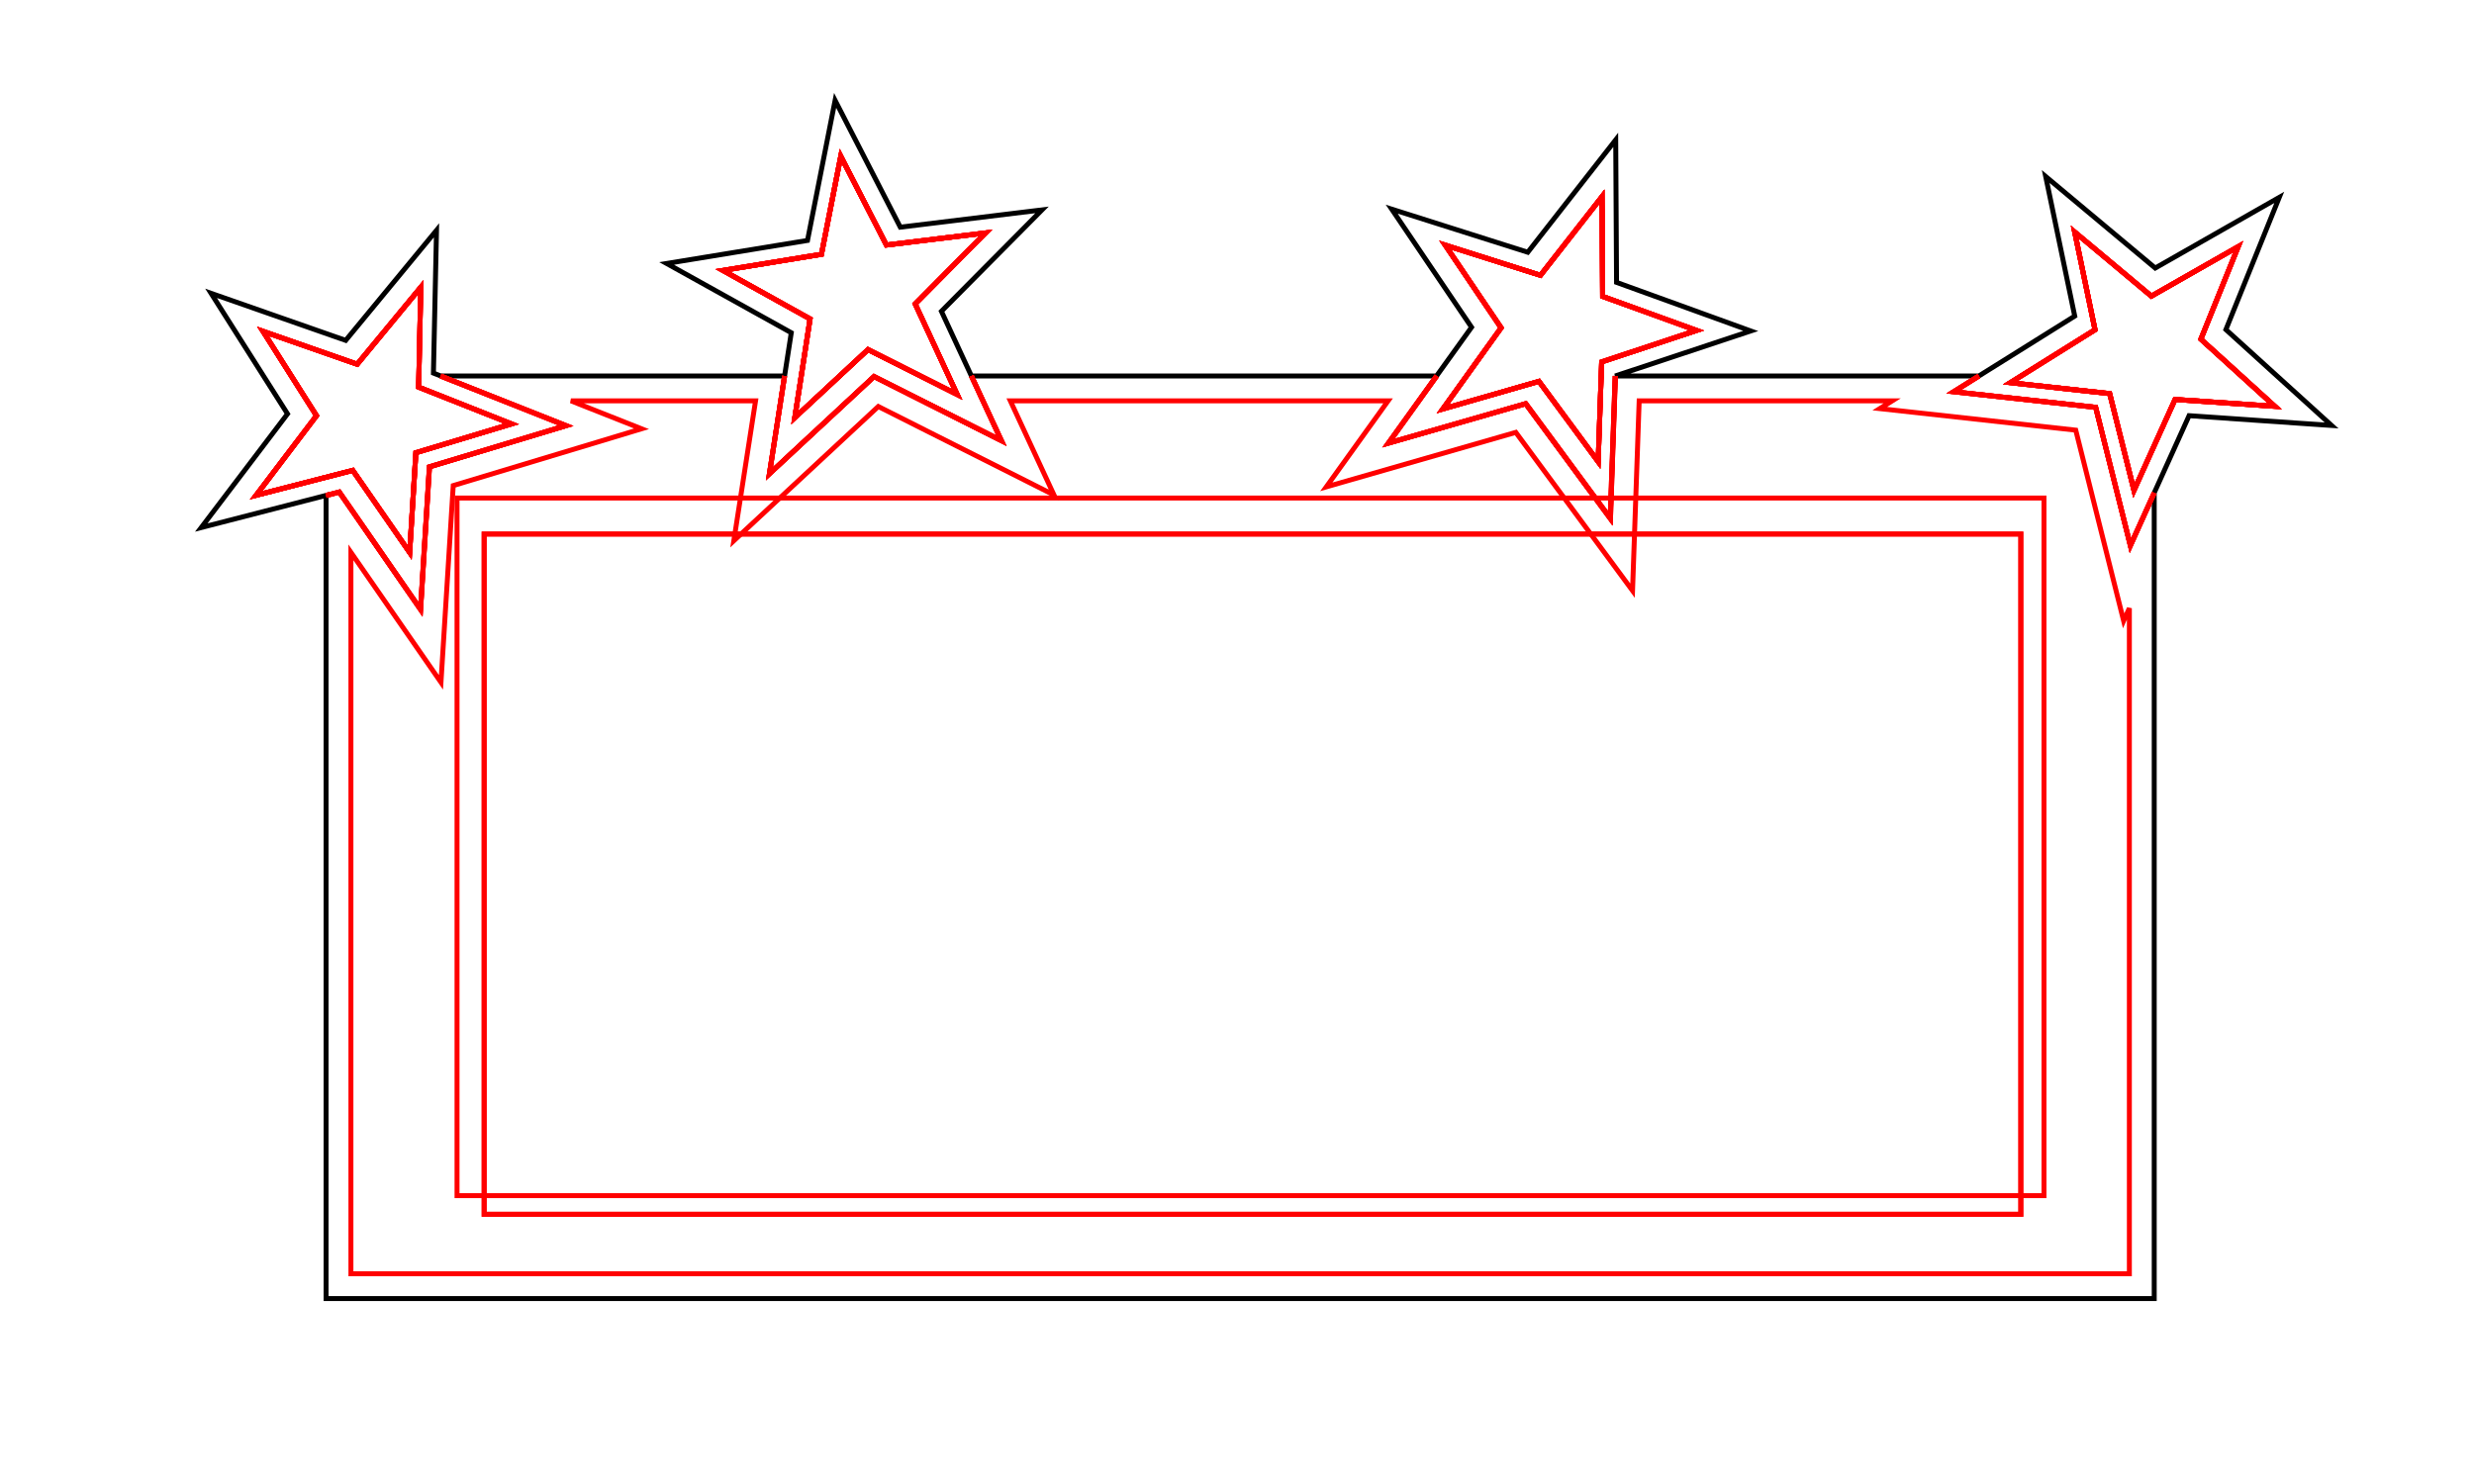 <?xml version="1.0" encoding="UTF-8" standalone="no"?>
<!-- Created with Inkscape (http://www.inkscape.org/) -->

<svg
   width="200mm"
   height="120mm"
   viewBox="0 0 200 120"
   version="1.1"
   id="svg1"
   inkscape:version="1.4.2 (ebf0e94, 2025-05-08)"
   sodipodi:docname="stars.svg"
   xmlns:inkscape="http://www.inkscape.org/namespaces/inkscape"
   xmlns:sodipodi="http://sodipodi.sourceforge.net/DTD/sodipodi-0.dtd"
   xmlns="http://www.w3.org/2000/svg"
   xmlns:svg="http://www.w3.org/2000/svg"
   xmlns:rdf="http://www.w3.org/1999/02/22-rdf-syntax-ns#"
   xmlns:cc="http://creativecommons.org/ns#">
  <sodipodi:namedview
     id="namedview1"
     pagecolor="#ffffff"
     bordercolor="#000000"
     borderopacity="0.25"
     inkscape:showpageshadow="2"
     inkscape:pageopacity="0.0"
     inkscape:pagecheckerboard="true"
     inkscape:deskcolor="#d1d1d1"
     inkscape:document-units="mm"
     inkscape:zoom="1.2450709"
     inkscape:cx="387.12655"
     inkscape:cy="213.24087"
     inkscape:window-width="1920"
     inkscape:window-height="1009"
     inkscape:window-x="-8"
     inkscape:window-y="-8"
     inkscape:window-maximized="1"
     inkscape:current-layer="layer4"
     showguides="false" />
  <defs
     id="defs1">
    <inkscape:path-effect
       effect="offset"
       id="path-effect60"
       is_visible="true"
       lpeversion="1.3"
       linejoin_type="miter"
       unit="mm"
       offset="-2"
       miter_limit="4"
       attempt_force_join="false"
       update_on_knot_move="true" />
    <inkscape:path-effect
       effect="offset"
       id="path-effect43"
       is_visible="false"
       lpeversion="1.3"
       linejoin_type="miter"
       unit="mm"
       offset="-1.4"
       miter_limit="4"
       attempt_force_join="false"
       update_on_knot_move="true" />
    <inkscape:path-effect
       effect="roughen"
       id="path-effect7"
       is_visible="true"
       lpeversion="1.2"
       global_randomize="1;1"
       displace_x="1.477;1"
       displace_y="0.889;1"
       method="size"
       max_segment_size="2.668"
       segments="2"
       handles="along"
       shift_nodes="true"
       fixed_displacement="false"
       spray_tool_friendly="false" />
    <inkscape:path-effect
       effect="join_type"
       id="path-effect6"
       is_visible="true"
       lpeversion="1"
       linecap_type="butt"
       line_width="0.614"
       linejoin_type="extrp_arc"
       miter_limit="100"
       attempt_force_join="true" />
    <inkscape:path-effect
       effect="offset"
       id="path-effect5"
       is_visible="true"
       lpeversion="1.3"
       linejoin_type="miter"
       unit="mm"
       offset="-4.823"
       miter_limit="3.5"
       attempt_force_join="false"
       update_on_knot_move="true" />
    <inkscape:path-effect
       effect="fillet_chamfer"
       id="path-effect4"
       is_visible="true"
       lpeversion="1"
       nodesatellites_param="IF,0,0,1,0,10.848,0,1 @ IF,0,0,1,0,10.848,0,1 @ IF,0,0,1,0,10.848,0,1 @ IF,0,0,1,0,10.848,0,1 @ IF,0,0,1,0,10.848,0,1 @ IF,0,0,1,0,10.848,0,1 @ IF,0,0,1,0,10.848,0,1 @ IF,0,0,1,0,10.848,0,1 @ IF,0,0,1,0,10.848,0,1 @ IF,0,0,1,0,10.848,0,1 @ IF,0,0,1,0,10.848,0,1 @ IF,0,0,1,0,10.848,0,1 @ IF,0,0,1,0,10.848,0,1 @ IF,0,0,1,0,10.848,0,1 @ IF,0,0,1,0,10.848,0,1 @ IF,0,0,1,0,10.848,0,1 @ IF,0,0,1,0,10.848,0,1 @ IF,0,0,1,0,10.848,0,1 @ IF,0,0,1,0,10.848,0,1 @ IF,0,0,1,0,10.848,0,1 @ IF,0,0,1,0,10.848,0,1 @ IF,0,0,1,0,10.848,0,1 @ IF,0,0,1,0,10.848,0,1 @ IF,0,0,1,0,10.848,0,1"
       radius="41"
       unit="px"
       method="auto"
       mode="F"
       chamfer_steps="1"
       flexible="false"
       use_knot_distance="true"
       apply_no_radius="true"
       apply_with_radius="true"
       only_selected="false"
       hide_knots="false" />
    <inkscape:path-effect
       effect="show_handles"
       id="path-effect3"
       is_visible="true"
       lpeversion="1"
       nodes="true"
       handles="true"
       original_path="true"
       show_center_node="false"
       original_d="false"
       scale_nodes_and_handles="10" />
    <inkscape:path-effect
       effect="offset"
       id="path-effect2"
       is_visible="true"
       lpeversion="1.3"
       linejoin_type="miter"
       unit="mm"
       offset="-6.339"
       miter_limit="4"
       attempt_force_join="false"
       update_on_knot_move="true" />
    <inkscape:path-effect
       effect="spiro"
       id="path-effect1"
       is_visible="true"
       lpeversion="1" />
    <inkscape:path-effect
       effect="fillet_chamfer"
       id="path-effect46"
       is_visible="true"
       lpeversion="1"
       nodesatellites_param="IC,0,0,1,0,2.646,0,1 @ IC,0,0,1,0,2.646,0,1 @ IC,0,0,1,0,2.646,0,1 @ IC,0,0,1,0,2.646,0,1 @ IC,0,0,1,0,2.646,0,1 @ IC,0,0,1,0,2.646,0,1 @ IC,0,0,1,0,2.646,0,1 @ IC,0,0,1,0,2.646,0,1 @ IC,0,0,1,0,2.646,0,1 @ IC,0,0,1,0,2.646,0,1 @ IC,0,0,1,0,2.646,0,1 @ IC,0,0,1,0,2.646,0,1 @ IC,0,0,1,0,2.646,0,1 @ IC,0,0,1,0,2.646,0,1 @ IC,0,0,1,0,2.646,0,1 @ IC,0,0,1,0,2.646,0,1 @ IC,0,0,1,0,2.646,0,1 @ IC,0,0,1,0,2.646,0,1 @ IC,0,0,1,0,2.646,0,1 @ IC,0,0,1,0,2.646,0,1 @ IC,0,0,1,0,2.646,0,1 @ IC,0,0,1,0,2.646,0,1 @ IC,0,0,1,0,2.646,0,1 @ IC,0,0,1,0,2.646,0,1 @ IC,0,0,1,0,2.646,0,1 @ IC,0,0,1,0,2.646,0,1 @ IC,0,0,1,0,2.646,0,1 @ IC,0,0,1,0,2.646,0,1 @ IC,0,0,1,0,2.646,0,1"
       radius="10"
       unit="px"
       method="auto"
       mode="F"
       chamfer_steps="1"
       flexible="false"
       use_knot_distance="true"
       apply_no_radius="true"
       apply_with_radius="true"
       only_selected="false"
       hide_knots="false" />
    <inkscape:path-effect
       effect="offset"
       id="path-effect45"
       is_visible="true"
       lpeversion="1.3"
       linejoin_type="round"
       unit="mm"
       offset="-5.1"
       miter_limit="4"
       attempt_force_join="false"
       update_on_knot_move="true" />
    <inkscape:path-effect
       effect="offset"
       id="path-effect5-3"
       is_visible="true"
       lpeversion="1.3"
       linejoin_type="miter"
       unit="mm"
       offset="-4.823"
       miter_limit="3.5"
       attempt_force_join="false"
       update_on_knot_move="true" />
    <inkscape:path-effect
       effect="offset"
       id="path-effect2-5"
       is_visible="true"
       lpeversion="1.3"
       linejoin_type="miter"
       unit="mm"
       offset="-6.339"
       miter_limit="4"
       attempt_force_join="false"
       update_on_knot_move="true" />
  </defs>
  <g
     inkscape:groupmode="layer"
     id="layer4"
     inkscape:label="-BaseShapes"
     style="display:none"
     sodipodi:insensitive="true">
    <path
       id="path40"
       style="display:inline;fill:#c8ab37;stroke:#ff0000;stroke-width:0.4"
       inkscape:transform-center-x="1.0083982"
       inkscape:transform-center-y="1.2926462"
       transform="matrix(0.711,0,0,0.713,8.769,19.85)"
       d="m 24.731,28.359 1.505,-0.387 9.239,13.312 1.011,-16.172 15.515,-4.672 -14.243,-5.632 m 0,10e-7 L 36.933,14.481 37.283,-1.719 26.96,10.77 11.662,5.431 20.35,19.109 10.544,32.008 24.731,28.359"
       sodipodi:nodetypes="cccccccccccccc"
       inkscape:label="star4"
       sodipodi:insensitive="true" />
    <path
       id="path42"
       style="display:inline;fill:#decd87;stroke:#ff0000;stroke-width:0.4"
       d="m 63.425,30.402 -1.225,7.907 8.457,-7.862 10.295,5.185 -2.424,-5.23 m 0,0 -2.424,-5.23 8.13,-8.2 -11.454,1.398 -5.27,-10.253 -2.231,11.323 -11.388,1.863 10.075,5.6 -0.542,3.497"
       sodipodi:nodetypes="cccccccccccccc"
       inkscape:label="star3"
       sodipodi:insensitive="true" />
    <path
       id="path38"
       style="display:inline;fill:#e9ddaf;stroke:#ff0000;stroke-width:0.285"
       inkscape:transform-center-x="1.0083982"
       inkscape:transform-center-y="1.2926462"
       d="m 130.616,11.306 -7.109,9.092 -11,-3.486 6.455,9.55 -2.83,3.94 -3.902,5.433 11.098,-3.19 6.84,9.279 0.404,-11.521 10.959,-3.639 -10.848,-3.93 z"
       inkscape:label="star2"
       sodipodi:insensitive="true" />
    <path
       id="path43"
       style="display:inline;fill:#d3bc5f;stroke:#ff0000;stroke-width:0.4"
       d="m 159.975,30.402 -2.038,1.274 11.478,1.261 2.806,11.18 1.928,-4.266 m 0,0 2.819,-6.239 11.52,0.793 -8.545,-7.754 4.314,-10.69 -10.027,5.714 -8.854,-7.401 2.347,11.285 -7.748,4.843"
       inkscape:label="star1"
       sodipodi:insensitive="true" />
    <rect
       style="display:inline;fill:none;stroke:#008000;stroke-width:0.4"
       id="rect36"
       width="147.788"
       height="74.605"
       x="26.36"
       y="30.402"
       sodipodi:insensitive="true" />
  </g>
  <g
     inkscape:label="Cut"
     inkscape:groupmode="layer"
     id="layer1"
     style="display:inline"
     sodipodi:insensitive="true">
    <path
       id="path14"
       style="display:inline;fill:none;stroke:#000000;stroke-width:0.4;stroke-dasharray:none"
       d="M 67.511,8.118 65.28,19.442 53.892,21.305 63.967,26.905 63.425,30.402 H 35.626 l -0.587,-0.233 0.249,-11.545 -7.342,8.9 -10.882,-3.805 6.179,9.747 -6.974,9.193 10.091,-2.601 v 64.948 H 174.149 V 39.851 l 2.819,-6.239 11.52,0.793 -8.545,-7.754 4.314,-10.69 -10.027,5.714 -8.854,-7.401 2.347,11.285 -7.748,4.843 h -29.403 l 10.959,-3.639 -10.848,-3.93 -0.067,-11.527 -7.109,9.092 -11,-3.486 6.455,9.55 -2.83,3.94 H 78.529 l -2.424,-5.23 8.13,-8.2 -11.454,1.398 z" />
  </g>
  <g
     inkscape:groupmode="layer"
     id="layer2"
     inkscape:label="Engrave"
     style="display:inline"
     sodipodi:insensitive="true">
    <path
       id="path2"
       style="display:inline;fill:none;stroke:#ff0000;stroke-width:0.562;stroke-dasharray:none"
       inkscape:transform-center-x="1.0083982"
       inkscape:transform-center-y="1.2926462"
       d="m 24.731,28.359 1.505,-0.387 9.239,13.312 1.011,-16.172 15.515,-4.672 -14.243,-5.632"
       transform="matrix(0.711,0,0,0.713,8.769,19.85)"
       sodipodi:nodetypes="cccccc" />
    <path
       id="path4"
       style="display:inline;fill:none;stroke:#ff0000;stroke-width:0.562;stroke-dasharray:none"
       inkscape:transform-center-x="0.33729016"
       inkscape:transform-center-y="-1.7792115"
       d="m 36.933,14.481 15.068,5.958 -15.515,4.673 v 0 l -1.01,16.172 -5.355,-7.716"
       transform="matrix(0.239,0.67,-0.671,0.239,131.479,2.193)" />
    <path
       d="m 63.425,30.402 -1.225,7.907 8.457,-7.862 10.295,5.185 -2.424,-5.23"
       style="display:inline;fill:none;stroke:#ff0000;stroke-width:0.4;stroke-dasharray:none"
       id="path31"
       sodipodi:nodetypes="ccccc" />
    <path
       d="m 159.975,30.402 -2.038,1.274 11.478,1.261 2.806,11.18 1.928,-4.266"
       style="display:inline;fill:none;stroke:#ff0000;stroke-width:0.4;stroke-dasharray:none"
       id="path24"
       sodipodi:nodetypes="ccccc" />
  </g>
  <g
     inkscape:groupmode="layer"
     id="g29"
     inkscape:label="Engrave 2"
     style="display:inline"
     sodipodi:insensitive="true">
    <path
       id="path40-2"
       style="display:inline;fill:none;stroke:#ff0000;stroke-width:0.4;stroke-dasharray:none"
       inkscape:transform-center-x="0.7058784"
       inkscape:transform-center-y="0.90485269"
       d="m 27.767,38.228 0.75,-0.193 4.6,6.641 0.503,-8.067 7.725,-2.331 -7.091,-2.81 m 0,1e-6 -0.411,-0.163 0.174,-8.081 -5.14,6.23 -7.617,-2.663 4.326,6.823 -4.882,6.435 7.064,-1.821"
       sodipodi:nodetypes="cccccccccccccc"
       inkscape:label="star4" />
    <path
       id="path42-8"
       style="display:inline;fill:none;stroke:#ff0000;stroke-width:0.4;stroke-dasharray:none"
       d="m 65.109,28.236 -0.858,5.535 5.92,-5.503 7.207,3.629 -1.697,-3.661 m 0,0 -1.697,-3.661 5.691,-5.74 -8.017,0.979 -3.689,-7.177 -1.562,7.926 -7.972,1.304 7.052,3.92 -0.379,2.448"
       sodipodi:nodetypes="cccccccccccccc"
       inkscape:label="star3" />
    <path
       id="path38-6"
       style="display:inline;fill:none;stroke:#ff0000;stroke-width:0.4;stroke-dasharray:none"
       inkscape:transform-center-x="0.70588206"
       inkscape:transform-center-y="0.90485228"
       d="m 129.508,15.899 -4.976,6.364 -7.7,-2.44 4.519,6.685 -1.981,2.758 -2.731,3.803 7.769,-2.233 4.788,6.495 0.283,-8.065 7.671,-2.547 -7.594,-2.751 z"
       inkscape:label="star2" />
    <path
       id="path43-0"
       style="display:inline;fill:none;stroke:#ff0000;stroke-width:0.4;stroke-dasharray:none"
       d="m 163.941,30.053 -1.427,0.892 8.034,0.883 1.964,7.826 1.349,-2.986 m 0,0 1.973,-4.367 8.064,0.555 -5.981,-5.428 3.02,-7.483 -7.019,4 -6.198,-5.18 1.643,7.9 -5.423,3.39"
       inkscape:label="star1" />
  </g>
  <g
     inkscape:groupmode="layer"
     id="g35"
     inkscape:label="Engrave 3"
     style="display:inline"
     inkscape:highlight-color="#8e7e1f"
     sodipodi:insensitive="true">
    <path
       id="path32"
       style="display:inline;fill:none;stroke:#ff0000;stroke-width:0.562;stroke-dasharray:none"
       inkscape:transform-center-x="1.0083982"
       inkscape:transform-center-y="1.2926462"
       d="m 24.731,28.359 1.505,-0.387 9.239,13.312 1.011,-16.172 15.515,-4.672 -14.243,-5.632"
       transform="matrix(0.711,0,0,0.713,8.769,19.85)"
       sodipodi:nodetypes="cccccc" />
    <path
       id="path33"
       style="display:inline;fill:none;stroke:#ff0000;stroke-width:0.562;stroke-dasharray:none"
       inkscape:transform-center-x="0.33729016"
       inkscape:transform-center-y="-1.7792115"
       d="m 36.933,14.481 15.068,5.958 -15.515,4.673 v 0 l -1.01,16.172 -5.355,-7.716"
       transform="matrix(0.239,0.67,-0.671,0.239,131.479,2.193)" />
    <path
       d="m 63.425,30.402 -1.225,7.907 8.457,-7.862 10.295,5.185 -2.424,-5.23"
       style="display:inline;fill:none;stroke:#ff0000;stroke-width:0.4;stroke-dasharray:none"
       id="path34"
       sodipodi:nodetypes="ccccc" />
    <path
       d="m 159.975,30.402 -2.038,1.274 11.478,1.261 2.806,11.18 1.928,-4.266"
       style="display:inline;fill:none;stroke:#ff0000;stroke-width:0.4;stroke-dasharray:none"
       id="path35"
       sodipodi:nodetypes="ccccc" />
    <rect
       style="fill:none;stroke:#ff0000;stroke-width:0.4;stroke-dasharray:none"
       id="rect35"
       width="124.227"
       height="55.004"
       x="39.139"
       y="43.185" />
  </g>
  <g
     inkscape:groupmode="layer"
     id="g47"
     inkscape:label="Engrave 4"
     style="display:inline"
     sodipodi:insensitive="true">
    <path
       id="rect51"
       style="display:inline;fill:none;stroke:#ff0000;stroke-width:0.4;stroke-dasharray:none"
       d="m 46.154,32.412 5.707,2.262 -15.221,4.592 -0.992,15.91 -7.279,-10.51 V 102.998 H 172.139 V 49.18 l -0.463,1.023 -3.871,-15.42 -15.844,-1.742 1.006,-0.629 h -20.455 l -0.537,15.35 -9.436,-12.799 -15.32,4.406 4.996,-6.957 H 81.676 l 3.527,7.611 -14.201,-7.152 -11.678,10.854 1.756,-11.312 z"
       inkscape:path-effect="#path-effect60"
       inkscape:original-d="M 35.625732,30.402279 45.75638,34.415987 34.720878,37.7455 34.002059,49.270378 27.430884,39.783618 26.360148,40.05957 v 64.94797 H 174.14854 V 39.851314 l -1.92753,4.266407 -2.80603,-11.180197 -11.47785,-1.261421 2.03812,-1.273824 h -29.40286 l -0.40359,11.52126 -6.83989,-9.278503 -11.09803,3.189986 3.90208,-5.432743 H 78.52854 l 2.423625,5.229655 -10.295496,-5.184697 -8.456848,7.862053 1.225248,-7.907011 z" />
    <path
       id="path44"
       style="display:inline;fill:none;stroke:#ff0000;stroke-width:0.4;stroke-dasharray:none"
       inkscape:transform-center-x="0.7058784"
       inkscape:transform-center-y="0.90485269"
       d="m 27.767,38.228 0.75,-0.193 4.6,6.641 0.503,-8.067 7.725,-2.331 -7.091,-2.81 m 0,1e-6 -0.411,-0.163 0.174,-8.081 -5.14,6.23 -7.617,-2.663 4.326,6.823 -4.882,6.435 7.064,-1.821"
       sodipodi:nodetypes="cccccccccccccc"
       inkscape:label="star4" />
    <path
       id="path45"
       style="display:inline;fill:none;stroke:#ff0000;stroke-width:0.4;stroke-dasharray:none"
       d="m 65.109,28.236 -0.858,5.535 5.92,-5.503 7.207,3.629 -1.697,-3.661 m 0,0 -1.697,-3.661 5.691,-5.74 -8.017,0.979 -3.689,-7.177 -1.562,7.926 -7.972,1.304 7.052,3.92 -0.379,2.448"
       sodipodi:nodetypes="cccccccccccccc"
       inkscape:label="star3" />
    <path
       id="path46"
       style="display:inline;fill:none;stroke:#ff0000;stroke-width:0.4;stroke-dasharray:none"
       inkscape:transform-center-x="0.70588206"
       inkscape:transform-center-y="0.90485228"
       d="m 129.508,15.899 -4.976,6.364 -7.7,-2.44 4.519,6.685 -1.981,2.758 -2.731,3.803 7.769,-2.233 4.788,6.495 0.283,-8.065 7.671,-2.547 -7.594,-2.751 z"
       inkscape:label="star2" />
    <path
       id="path47"
       style="display:inline;fill:none;stroke:#ff0000;stroke-width:0.4;stroke-dasharray:none"
       d="m 163.941,30.053 -1.427,0.892 8.034,0.883 1.964,7.826 1.349,-2.986 m 0,0 1.973,-4.367 8.064,0.555 -5.981,-5.428 3.02,-7.483 -7.019,4 -6.198,-5.18 1.643,7.9 -5.423,3.39"
       inkscape:label="star1" />
  </g>
  <g
     inkscape:groupmode="layer"
     id="g63"
     inkscape:label="Engrave 5"
     style="display:inline"
     sodipodi:insensitive="true">
    <path
       id="path60"
       style="display:inline;fill:none;stroke:#ff0000;stroke-width:0.4;stroke-dasharray:none"
       inkscape:transform-center-x="0.7058784"
       inkscape:transform-center-y="0.90485269"
       d="m 27.767,38.228 0.75,-0.193 4.6,6.641 0.503,-8.067 7.725,-2.331 -7.091,-2.81 m 0,1e-6 -0.411,-0.163 0.174,-8.081 -5.14,6.23 -7.617,-2.663 4.326,6.823 -4.882,6.435 7.064,-1.821"
       sodipodi:nodetypes="cccccccccccccc"
       inkscape:label="star4" />
    <path
       id="path61"
       style="display:inline;fill:none;stroke:#ff0000;stroke-width:0.4;stroke-dasharray:none"
       d="m 65.109,28.236 -0.858,5.535 5.92,-5.503 7.207,3.629 -1.697,-3.661 m 0,0 -1.697,-3.661 5.691,-5.74 -8.017,0.979 -3.689,-7.177 -1.562,7.926 -7.972,1.304 7.052,3.92 -0.379,2.448"
       sodipodi:nodetypes="cccccccccccccc"
       inkscape:label="star3" />
    <path
       id="path62"
       style="display:inline;fill:none;stroke:#ff0000;stroke-width:0.4;stroke-dasharray:none"
       inkscape:transform-center-x="0.70588206"
       inkscape:transform-center-y="0.90485228"
       d="m 129.508,15.899 -4.976,6.364 -7.7,-2.44 4.519,6.685 -1.981,2.758 -2.731,3.803 7.769,-2.233 4.788,6.495 0.283,-8.065 7.671,-2.547 -7.594,-2.751 z"
       inkscape:label="star2" />
    <path
       id="path63"
       style="display:inline;fill:none;stroke:#ff0000;stroke-width:0.4;stroke-dasharray:none"
       d="m 163.941,30.053 -1.427,0.892 8.034,0.883 1.964,7.826 1.349,-2.986 m 0,0 1.973,-4.367 8.064,0.555 -5.981,-5.428 3.02,-7.483 -7.019,4 -6.198,-5.18 1.643,7.9 -5.423,3.39"
       inkscape:label="star1" />
    <rect
       style="fill:none;stroke:#ff0000;stroke-width:0.4;stroke-dasharray:none"
       id="rect63"
       width="128.29"
       height="56.412"
       x="36.947"
       y="40.272" />
  </g>
  <g
     inkscape:groupmode="layer"
     id="g6"
     inkscape:label="Engrave 6"
     style="display:inline"
     sodipodi:insensitive="true">
    <path
       id="path1"
       style="display:inline;fill:none;stroke:#ff0000;stroke-width:0.4;stroke-dasharray:none"
       inkscape:transform-center-x="0.7058784"
       inkscape:transform-center-y="0.90485269"
       d="m 27.767,38.228 0.75,-0.193 4.6,6.641 0.503,-8.067 7.725,-2.331 -7.091,-2.81 m 0,1e-6 -0.411,-0.163 0.174,-8.081 -5.14,6.23 -7.617,-2.663 4.326,6.823 -4.882,6.435 7.064,-1.821"
       sodipodi:nodetypes="cccccccccccccc"
       inkscape:label="star4" />
    <path
       id="path3"
       style="display:inline;fill:none;stroke:#ff0000;stroke-width:0.4;stroke-dasharray:none"
       d="m 65.109,28.236 -0.858,5.535 5.92,-5.503 7.207,3.629 -1.697,-3.661 m 0,0 -1.697,-3.661 5.691,-5.74 -8.017,0.979 -3.689,-7.177 -1.562,7.926 -7.972,1.304 7.052,3.92 -0.379,2.448"
       sodipodi:nodetypes="cccccccccccccc"
       inkscape:label="star3" />
    <path
       id="path5"
       style="display:inline;fill:none;stroke:#ff0000;stroke-width:0.4;stroke-dasharray:none"
       inkscape:transform-center-x="0.70588206"
       inkscape:transform-center-y="0.90485228"
       d="m 129.508,15.899 -4.976,6.364 -7.7,-2.44 4.519,6.685 -1.981,2.758 -2.731,3.803 7.769,-2.233 4.788,6.495 0.283,-8.065 7.671,-2.547 -7.594,-2.751 z"
       inkscape:label="star2" />
    <path
       id="path6"
       style="display:inline;fill:none;stroke:#ff0000;stroke-width:0.4;stroke-dasharray:none"
       d="m 163.941,30.053 -1.427,0.892 8.034,0.883 1.964,7.826 1.349,-2.986 m 0,0 1.973,-4.367 8.064,0.555 -5.981,-5.428 3.02,-7.483 -7.019,4 -6.198,-5.18 1.643,7.9 -5.423,3.39"
       inkscape:label="star1" />
    <path
       id="path2-5"
       style="display:inline;fill:none;stroke:#ff0000;stroke-width:0.4;stroke-dasharray:none"
       inkscape:transform-center-x="1.0083982"
       inkscape:transform-center-y="1.2926462"
       d="m 26.36,40.06 1.071,-0.276 6.571,9.487 0.719,-11.525 11.036,-3.33 -10.131,-4.014"
       sodipodi:nodetypes="cccccc" />
    <path
       id="path4-0"
       style="display:inline;fill:none;stroke:#ff0000;stroke-width:0.4;stroke-dasharray:none"
       inkscape:transform-center-x="0.33729016"
       inkscape:transform-center-y="-1.7792115"
       d="m 130.572,30.402 -0.404,11.521 -6.84,-9.279 v 0 l -11.098,3.19 3.902,-5.433" />
    <path
       d="m 63.425,30.402 -1.225,7.907 8.457,-7.862 10.295,5.185 -2.424,-5.23"
       style="display:inline;fill:none;stroke:#ff0000;stroke-width:0.4;stroke-dasharray:none"
       id="path31-9"
       sodipodi:nodetypes="ccccc" />
    <path
       d="m 159.975,30.402 -2.038,1.274 11.478,1.261 2.806,11.18 1.928,-4.266"
       style="display:inline;fill:none;stroke:#ff0000;stroke-width:0.4;stroke-dasharray:none"
       id="path24-0"
       sodipodi:nodetypes="ccccc" />
  </g>
  <g
     inkscape:groupmode="layer"
     id="g15"
     inkscape:label="Engrave 7"
     style="display:inline"
     sodipodi:insensitive="true">
    <path
       id="path7"
       style="display:inline;fill:none;stroke:#ff0000;stroke-width:0.4;stroke-dasharray:none"
       inkscape:transform-center-x="0.7058784"
       inkscape:transform-center-y="0.90485269"
       d="m 27.767,38.228 0.75,-0.193 4.6,6.641 0.503,-8.067 7.725,-2.331 -7.091,-2.81 m 0,1e-6 -0.411,-0.163 0.174,-8.081 -5.14,6.23 -7.617,-2.663 4.326,6.823 -4.882,6.435 7.064,-1.821"
       sodipodi:nodetypes="cccccccccccccc"
       inkscape:label="star4" />
    <path
       id="path8"
       style="display:inline;fill:none;stroke:#ff0000;stroke-width:0.4;stroke-dasharray:none"
       d="m 65.109,28.236 -0.858,5.535 5.92,-5.503 7.207,3.629 -1.697,-3.661 m 0,0 -1.697,-3.661 5.691,-5.74 -8.017,0.979 -3.689,-7.177 -1.562,7.926 -7.972,1.304 7.052,3.92 -0.379,2.448"
       sodipodi:nodetypes="cccccccccccccc"
       inkscape:label="star3" />
    <path
       id="path9"
       style="display:inline;fill:none;stroke:#ff0000;stroke-width:0.4;stroke-dasharray:none"
       inkscape:transform-center-x="0.70588206"
       inkscape:transform-center-y="0.90485228"
       d="m 129.508,15.899 -4.976,6.364 -7.7,-2.44 4.519,6.685 -1.981,2.758 -2.731,3.803 7.769,-2.233 4.788,6.495 0.283,-8.065 7.671,-2.547 -7.594,-2.751 z"
       inkscape:label="star2" />
    <path
       id="path10"
       style="display:inline;fill:none;stroke:#ff0000;stroke-width:0.4;stroke-dasharray:none"
       d="m 163.941,30.053 -1.427,0.892 8.034,0.883 1.964,7.826 1.349,-2.986 m 0,0 1.973,-4.367 8.064,0.555 -5.981,-5.428 3.02,-7.483 -7.019,4 -6.198,-5.18 1.643,7.9 -5.423,3.39"
       inkscape:label="star1" />
    <path
       id="path11"
       style="display:inline;fill:none;stroke:#ff0000;stroke-width:0.4;stroke-dasharray:none"
       inkscape:transform-center-x="1.0083982"
       inkscape:transform-center-y="1.2926462"
       d="m 26.36,40.06 1.071,-0.276 6.571,9.487 0.719,-11.525 11.036,-3.33 -10.131,-4.014"
       sodipodi:nodetypes="cccccc" />
    <path
       id="path12"
       style="display:inline;fill:none;stroke:#ff0000;stroke-width:0.4;stroke-dasharray:none"
       inkscape:transform-center-x="0.33729016"
       inkscape:transform-center-y="-1.7792115"
       d="m 130.572,30.402 -0.404,11.521 -6.84,-9.279 v 0 l -11.098,3.19 3.902,-5.433" />
    <path
       d="m 63.425,30.402 -1.225,7.907 8.457,-7.862 10.295,5.185 -2.424,-5.23"
       style="display:inline;fill:none;stroke:#ff0000;stroke-width:0.4;stroke-dasharray:none"
       id="path13"
       sodipodi:nodetypes="ccccc" />
    <path
       d="m 159.975,30.402 -2.038,1.274 11.478,1.261 2.806,11.18 1.928,-4.266"
       style="display:inline;fill:none;stroke:#ff0000;stroke-width:0.4;stroke-dasharray:none"
       id="path15"
       sodipodi:nodetypes="ccccc" />
    <rect
       style="display:inline;fill:none;stroke:#ff0000;stroke-width:0.4;stroke-dasharray:none"
       id="rect35-8"
       width="124.227"
       height="55.004"
       x="39.139"
       y="43.185" />
  </g>
  <g
     inkscape:groupmode="layer"
     id="layer3"
     inkscape:label="Contents" />
</svg>
